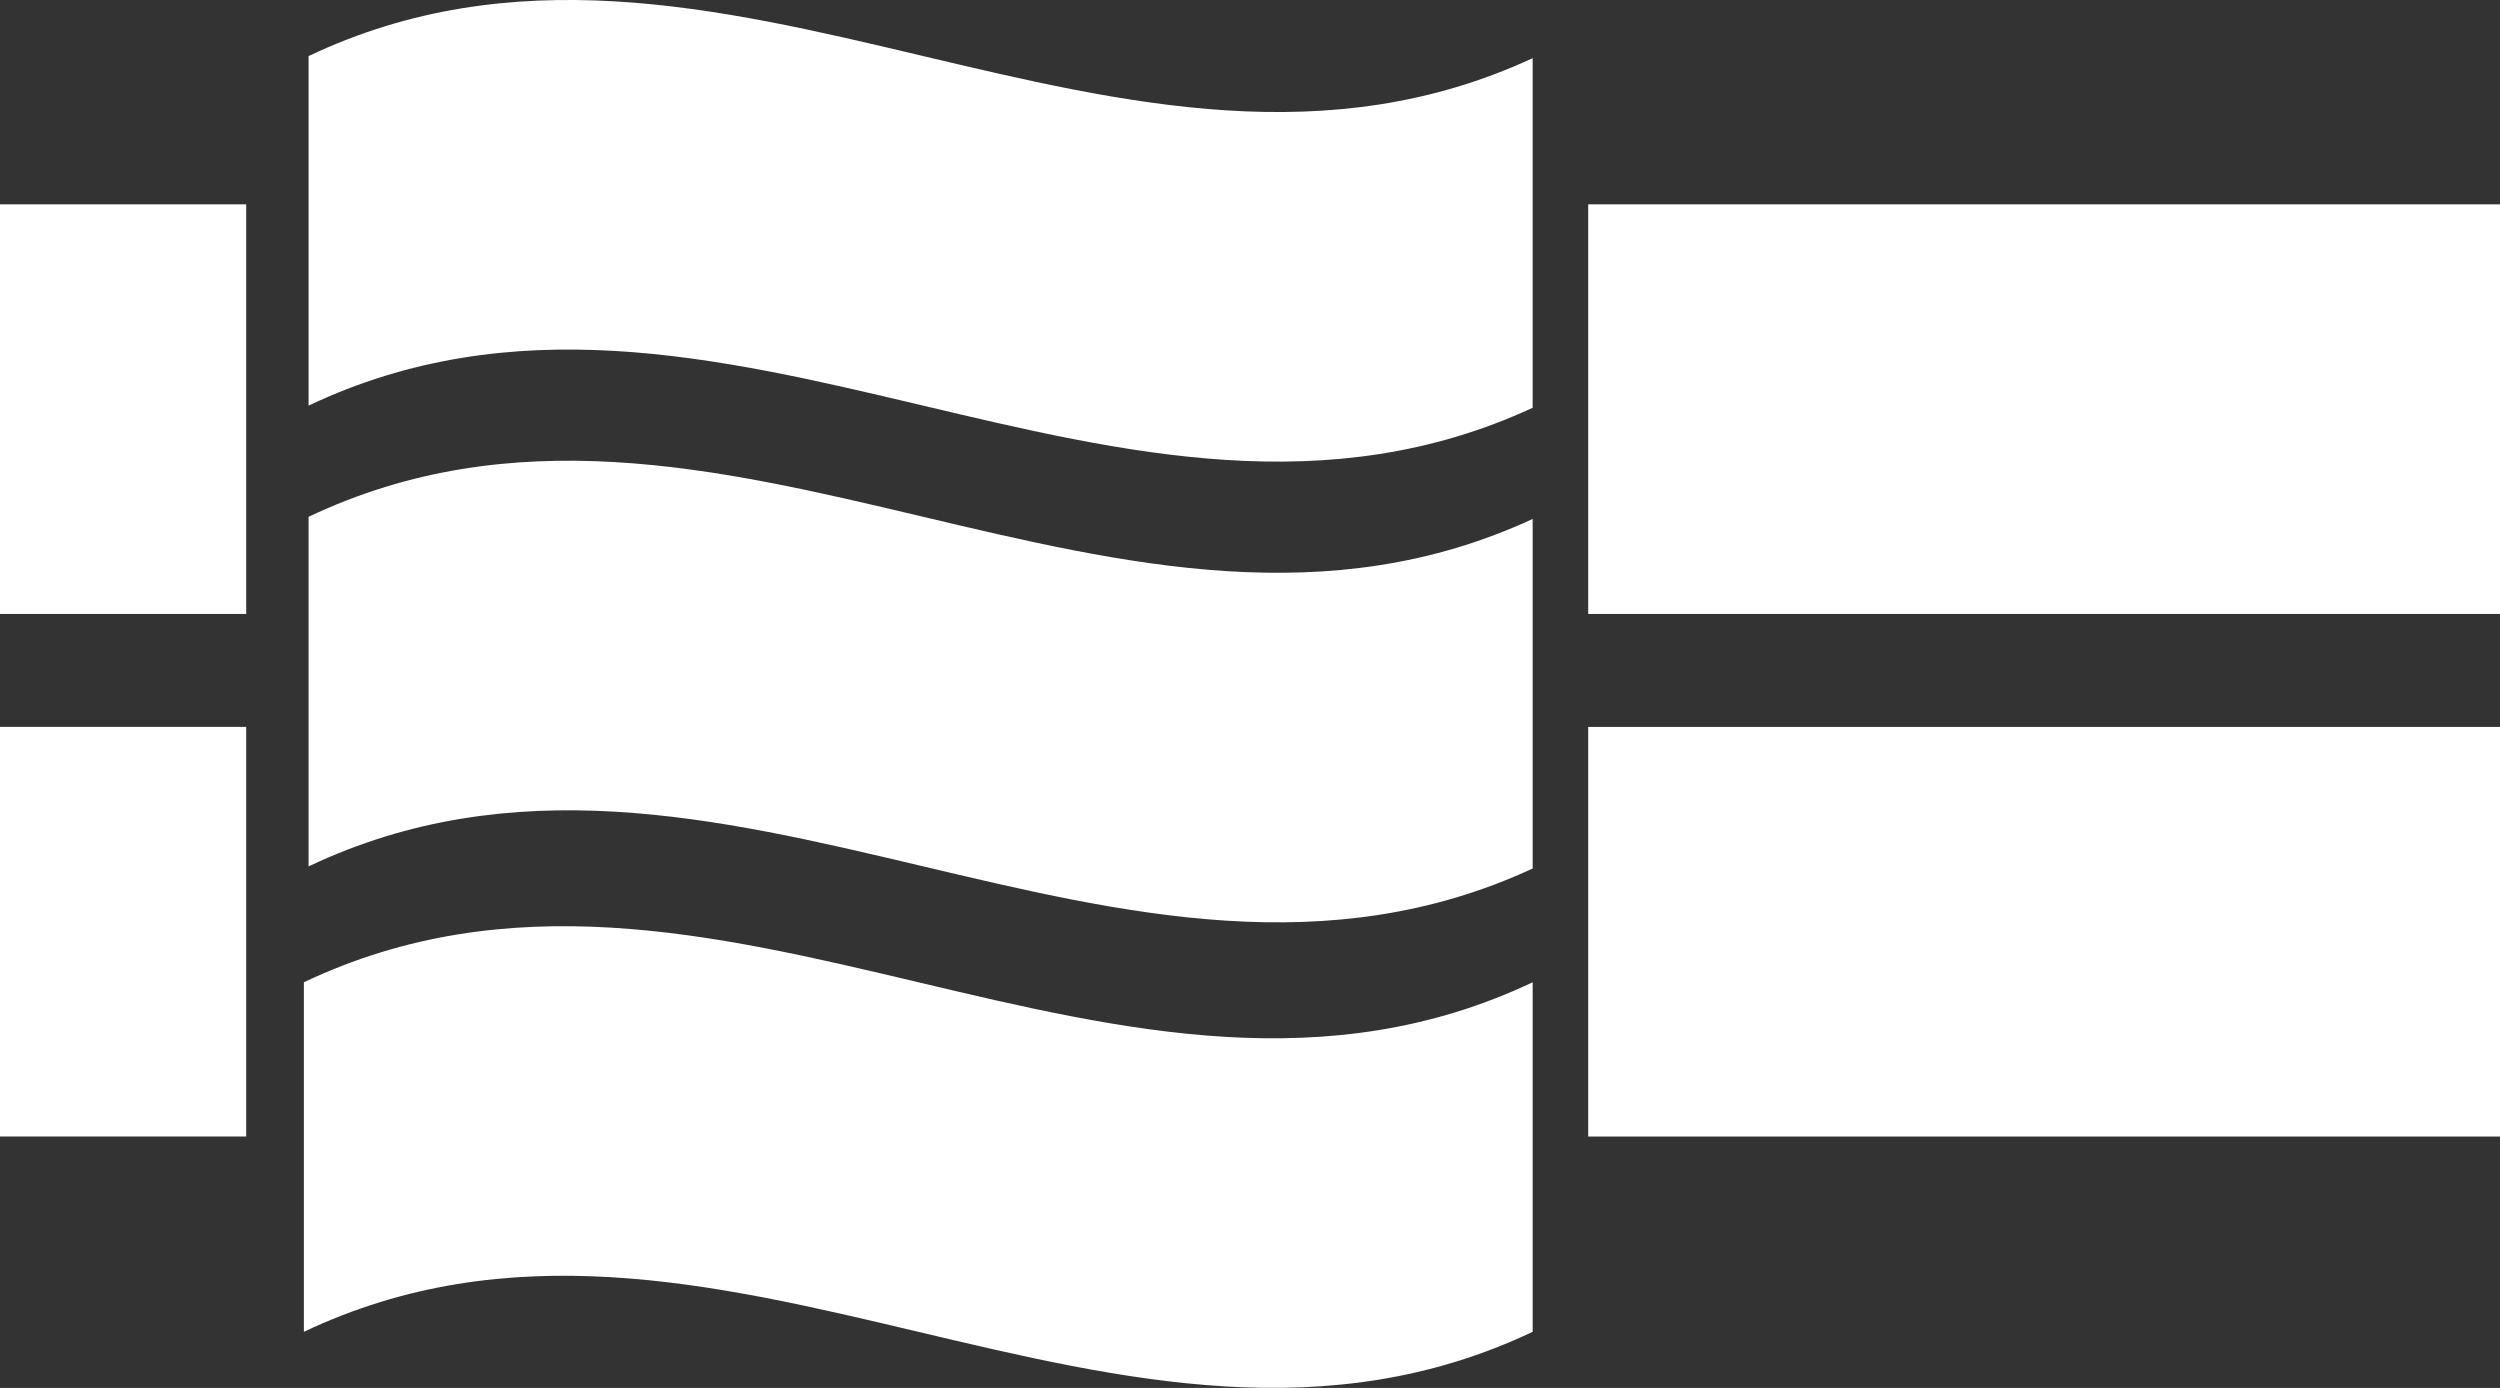 <?xml version="1.0" encoding="UTF-8" standalone="no"?>
<!-- Created with Inkscape (http://www.inkscape.org/) -->

<svg
   xmlns:dc="http://purl.org/dc/elements/1.1/"
   xmlns:cc="http://creativecommons.org/ns#"
   xmlns:rdf="http://www.w3.org/1999/02/22-rdf-syntax-ns#"
   xmlns:svg="http://www.w3.org/2000/svg"
   xmlns="http://www.w3.org/2000/svg"
   xmlns:sodipodi="http://sodipodi.sourceforge.net/DTD/sodipodi-0.dtd"
   xmlns:inkscape="http://www.inkscape.org/namespaces/inkscape"
   width="74.265"
   height="41.229"
   viewBox="0 0 74.265 41.229"
   id="svg6713"
   version="1.1"
   inkscape:version="0.91 r13725"
   sodipodi:docname="logo_icon_white.svg">
  <rect x="0" y="0" width="74.265" height="41.229" fill="#333333" stroke="none"/>
  <defs
     id="defs6715" />
  <sodipodi:namedview
     id="base"
     pagecolor="#ffffff"
     bordercolor="#666666"
     borderopacity="1.0"
     inkscape:pageopacity="0.0"
     inkscape:pageshadow="2"
     inkscape:zoom="7.919596"
     inkscape:cx="31.542669"
     inkscape:cy="30.064958"
     inkscape:document-units="px"
     inkscape:current-layer="layer1"
     showgrid="false"
     inkscape:window-width="1280"
     inkscape:window-height="983"
     inkscape:window-x="0"
     inkscape:window-y="0"
     inkscape:window-maximized="1"
     units="px"
     fit-margin-top="0"
     fit-margin-left="0"
     fit-margin-right="0"
     fit-margin-bottom="0" />
  <g
     inkscape:label="Layer 1"
     inkscape:groupmode="layer"
     id="layer1"
     transform="translate(-0.367,-1010.748)">
    <g
       id="g5850"
       transform="translate(-88.215,671.958)"
       style="fill:#ffffff">
      <g
         style="fill:#ffffff"
         transform="matrix(1.25,0,0,-1.25,134.111,350.903)"
         id="g4162-7-3">
        <path
           inkscape:connector-curvature="0"
           id="path4164-5-1"
           style="fill:#ffffff;fill-opacity:1;fill-rule:nonzero;stroke:none"
           d="m 0,0 0,4.835 0,3.473 c -9.696,-4.493 -19.393,4.648 -29.09,0.05 l 0,-3.523 0,-4.784 C -19.393,4.648 -9.696,-4.492 0,0" />
      </g>
      <g
         style="fill:#ffffff"
         transform="matrix(1.25,0,0,-1.25,97.749,354.142)"
         id="g4166-3-4">
        <path
           inkscape:connector-curvature="0"
           id="path4168-5-9"
           style="fill:#ffffff;fill-opacity:1;fill-rule:nonzero;stroke:none"
           d="m 0,0 0,-2.308 0,-2.685 0,-3.315 c 9.697,4.598 19.393,-4.542 29.09,-0.05 l 0,3.365 0,2.685 0,2.257 C 19.393,-4.543 9.697,4.598 0,0" />
      </g>
      <g
         style="fill:#ffffff"
         transform="matrix(1.25,0,0,-1.25,97.609,367.969)"
         id="g4170-6-2">
        <path
           inkscape:connector-curvature="0"
           id="path4172-2-0"
           style="fill:#ffffff;fill-opacity:1;fill-rule:nonzero;stroke:none"
           d="m 0,0 0,-3.665 0,-4.642 c 9.734,4.615 19.469,-4.616 29.202,0 l 0,4.642 0,3.665 C 19.469,-4.615 9.734,4.615 0,0" />
      </g>
      <path
         inkscape:connector-curvature="0"
         id="path4146-9-7"
         style="fill:#ffffff;fill-opacity:1;fill-rule:nonzero;stroke:none"
         d="m 88.582,372.551 7.314,0 0,-12.168 -7.314,0 0,12.168 z" />
      <path
         inkscape:connector-curvature="0"
         id="path4148-2-2"
         style="fill:#ffffff;fill-opacity:1;fill-rule:nonzero;stroke:none"
         d="m 162.847,360.384 -27.086,0 0,12.168 27.086,0 0,-12.168 z" />
      <path
         inkscape:connector-curvature="0"
         id="path4150-0-7"
         style="fill:#ffffff;fill-opacity:1;fill-rule:nonzero;stroke:none"
         d="m 88.582,357.028 7.314,0 0,-12.168 -7.314,0 0,12.168 z" />
      <path
         inkscape:connector-curvature="0"
         id="path4152-2-2"
         style="fill:#ffffff;fill-opacity:1;fill-rule:nonzero;stroke:none"
         d="m 162.847,344.86 -27.086,0 0,12.168 27.086,0 0,-12.168 z" />
    </g>
  </g>
</svg>
